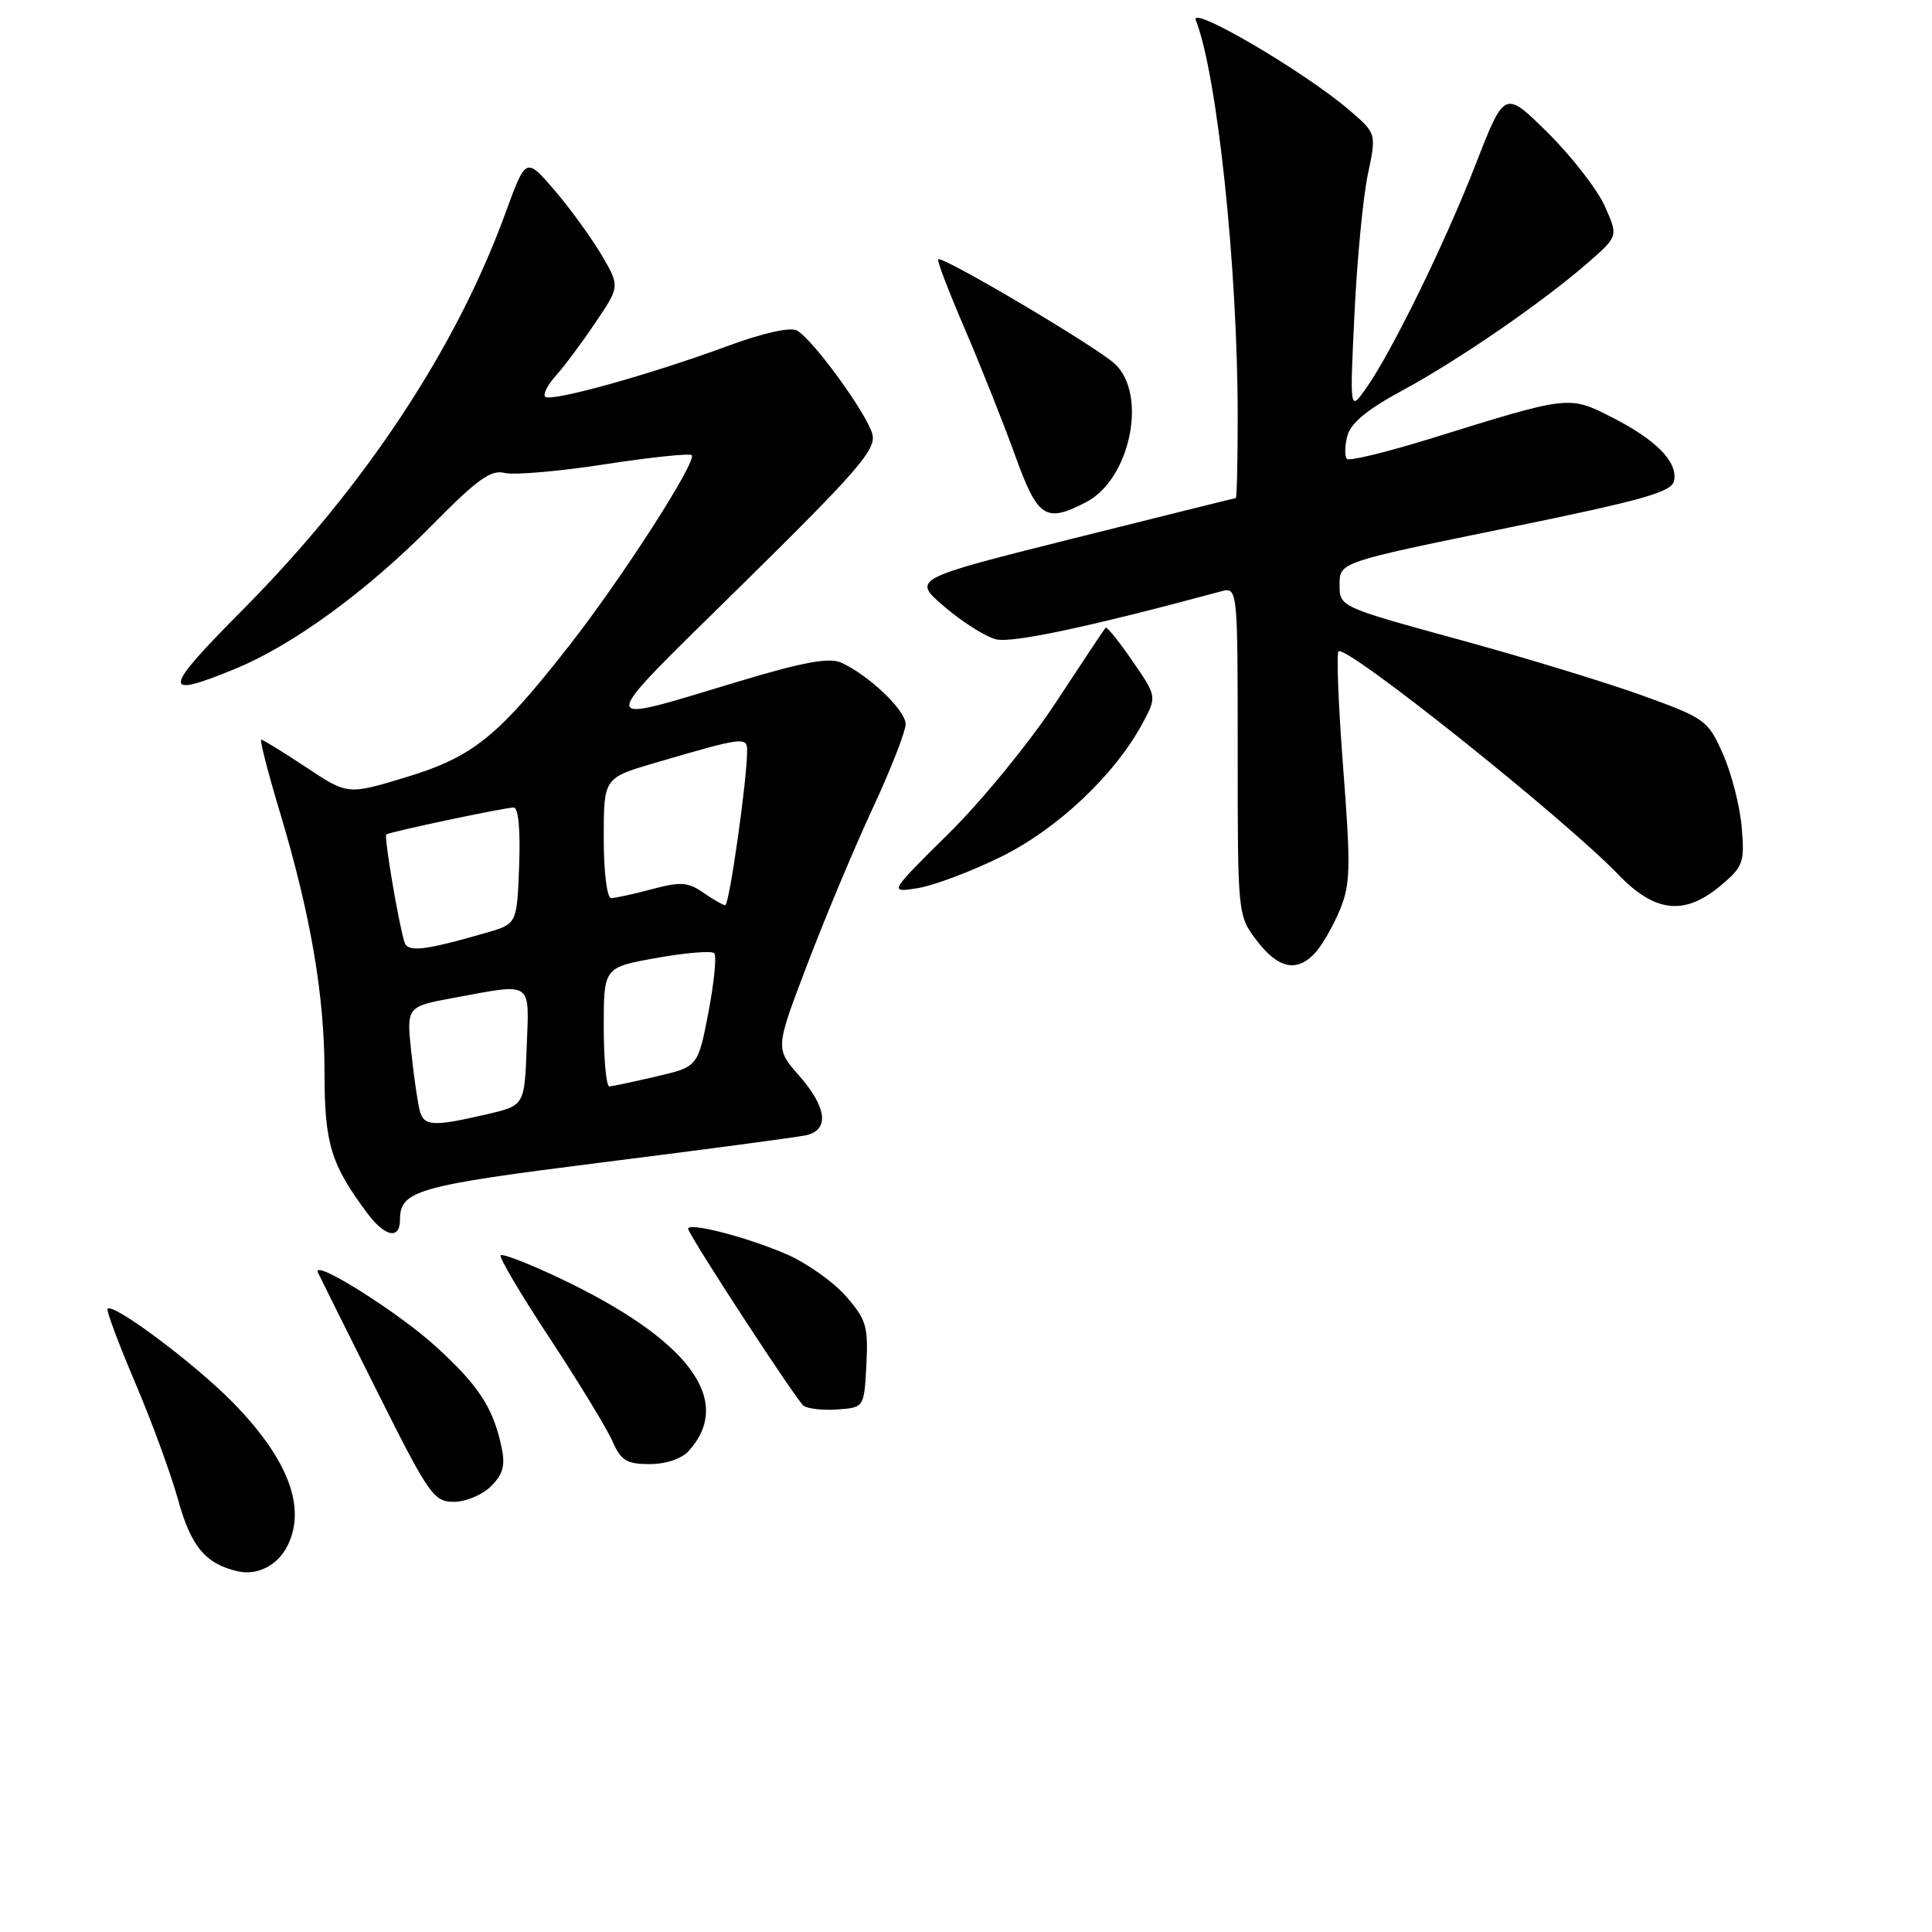 <?xml version="1.0" encoding="UTF-8" standalone="no"?>
<!DOCTYPE svg PUBLIC "-//W3C//DTD SVG 1.1//EN" "http://www.w3.org/Graphics/SVG/1.1/DTD/svg11.dtd" >
<svg xmlns="http://www.w3.org/2000/svg" xmlns:xlink="http://www.w3.org/1999/xlink" version="1.1" viewBox="0 0 256 256">
 <g >
 <path fill="currentColor"
d=" M 37.98 205.04 C 40.70 199.95 38.29 193.43 30.87 185.85 C 25.82 180.70 15.04 172.63 14.25 173.41 C 14.06 173.61 15.69 177.99 17.88 183.14 C 20.08 188.29 22.65 195.31 23.60 198.74 C 25.31 204.93 27.25 207.25 31.54 208.21 C 34.05 208.77 36.67 207.48 37.98 205.04 Z  M 65.07 196.93 C 66.68 195.32 66.98 194.17 66.44 191.68 C 65.33 186.50 63.41 183.57 57.73 178.40 C 52.74 173.84 41.26 166.64 42.13 168.62 C 42.35 169.10 45.85 176.14 49.91 184.25 C 56.83 198.08 57.47 199.00 60.14 199.00 C 61.71 199.00 63.93 198.07 65.07 196.93 Z  M 91.27 192.25 C 97.30 185.55 91.28 177.49 74.15 169.36 C 70.10 167.44 66.59 166.08 66.34 166.33 C 66.09 166.58 69.01 171.51 72.82 177.29 C 76.63 183.08 80.36 189.20 81.12 190.90 C 82.28 193.54 83.02 194.00 86.09 194.00 C 88.25 194.00 90.32 193.30 91.27 192.25 Z  M 114.80 180.84 C 115.06 175.75 114.79 174.83 112.05 171.71 C 110.38 169.81 106.83 167.31 104.17 166.17 C 98.72 163.82 90.74 161.81 91.20 162.90 C 92.04 164.89 105.58 185.61 106.47 186.26 C 107.04 186.68 109.08 186.90 111.00 186.76 C 114.50 186.50 114.50 186.50 114.80 180.84 Z  M 53.00 161.63 C 53.00 157.74 55.19 157.12 80.00 154.00 C 93.47 152.31 105.51 150.70 106.75 150.44 C 109.94 149.76 109.60 146.75 105.86 142.50 C 102.72 138.92 102.72 138.92 107.00 127.71 C 109.35 121.54 113.23 112.27 115.64 107.10 C 118.04 101.94 120.00 96.91 120.00 95.94 C 120.00 94.12 115.13 89.47 111.46 87.80 C 109.89 87.09 106.44 87.72 97.93 90.28 C 78.48 96.12 78.46 97.04 98.35 77.46 C 113.64 62.41 116.11 59.56 115.60 57.56 C 114.93 54.88 107.75 45.00 105.60 43.79 C 104.72 43.31 101.09 44.12 96.33 45.88 C 86.01 49.68 72.97 53.30 72.24 52.57 C 71.92 52.25 72.57 50.98 73.68 49.75 C 74.79 48.51 77.15 45.35 78.92 42.71 C 82.15 37.93 82.15 37.93 79.66 33.71 C 78.29 31.40 75.48 27.54 73.43 25.15 C 69.68 20.81 69.68 20.81 66.96 28.27 C 60.42 46.21 48.28 64.55 32.27 80.69 C 21.46 91.58 21.31 92.67 31.17 88.62 C 38.88 85.45 48.75 78.23 57.42 69.42 C 63.19 63.56 65.07 62.21 66.82 62.66 C 68.03 62.98 74.00 62.47 80.09 61.53 C 86.18 60.59 91.38 60.05 91.65 60.31 C 92.41 61.07 82.43 76.60 75.46 85.50 C 65.96 97.65 62.69 100.28 53.79 102.99 C 46.07 105.33 46.07 105.33 40.55 101.66 C 37.51 99.65 34.84 98.00 34.61 98.00 C 34.39 98.00 35.49 102.32 37.08 107.59 C 41.18 121.26 43.00 131.88 43.00 142.16 C 43.00 151.54 43.85 154.31 48.68 160.77 C 51.02 163.90 53.00 164.29 53.00 161.63 Z  M 174.31 126.21 C 175.20 125.23 176.65 122.70 177.53 120.59 C 178.94 117.20 179.00 114.98 177.98 101.79 C 177.35 93.56 177.07 86.60 177.36 86.31 C 178.33 85.34 207.20 108.37 214.45 115.90 C 219.32 120.95 223.23 121.36 228.03 117.32 C 230.99 114.83 231.19 114.28 230.78 109.57 C 230.54 106.78 229.42 102.42 228.29 99.89 C 226.31 95.43 225.93 95.16 217.63 92.16 C 212.90 90.45 201.93 87.10 193.26 84.73 C 177.50 80.41 177.50 80.41 177.50 77.46 C 177.50 74.50 177.50 74.50 199.49 70.00 C 217.92 66.23 221.54 65.20 221.83 63.68 C 222.30 61.17 219.43 58.26 213.54 55.27 C 207.89 52.40 207.94 52.40 189.78 58.05 C 183.88 59.88 178.79 61.13 178.48 60.81 C 178.16 60.49 178.18 59.14 178.52 57.79 C 178.95 56.08 181.12 54.28 185.82 51.74 C 193.31 47.69 204.47 40.00 210.47 34.76 C 214.43 31.29 214.43 31.29 212.62 27.27 C 211.62 25.06 208.23 20.70 205.09 17.59 C 199.37 11.93 199.37 11.93 195.56 21.71 C 191.43 32.31 184.39 46.69 180.98 51.50 C 178.85 54.50 178.85 54.50 179.48 41.50 C 179.82 34.35 180.62 26.06 181.25 23.09 C 182.39 17.68 182.39 17.68 178.79 14.59 C 172.81 9.47 157.62 0.57 158.45 2.67 C 161.29 9.86 164.00 35.47 164.00 55.20 C 164.00 61.14 163.89 66.00 163.75 66.00 C 163.61 66.01 153.90 68.42 142.17 71.36 C 120.84 76.71 120.84 76.71 125.14 80.39 C 127.51 82.42 130.58 84.36 131.97 84.71 C 134.09 85.25 144.37 83.06 161.75 78.37 C 164.00 77.77 164.00 77.77 164.00 99.54 C 164.00 121.31 164.00 121.31 166.55 124.66 C 169.40 128.39 171.89 128.89 174.31 126.21 Z  M 132.66 113.52 C 140.15 109.82 147.74 102.65 151.40 95.83 C 153.30 92.29 153.30 92.29 150.05 87.58 C 148.27 84.98 146.67 83.00 146.49 83.18 C 146.32 83.36 143.38 87.78 139.96 93.00 C 136.54 98.22 130.15 106.06 125.75 110.40 C 117.76 118.30 117.76 118.30 121.63 117.68 C 123.76 117.33 128.72 115.46 132.66 113.52 Z  M 143.91 66.54 C 149.75 63.53 152.09 52.31 147.74 48.23 C 145.35 45.98 124.83 33.83 124.31 34.36 C 124.14 34.53 125.73 38.68 127.84 43.58 C 129.95 48.49 132.93 55.99 134.47 60.25 C 137.51 68.66 138.52 69.34 143.91 66.54 Z  M 55.64 147.25 C 55.37 146.29 54.85 142.77 54.50 139.44 C 53.85 133.37 53.85 133.37 60.29 132.19 C 70.68 130.27 70.13 129.89 69.79 138.75 C 69.50 146.49 69.50 146.49 64.50 147.65 C 57.43 149.29 56.20 149.23 55.64 147.25 Z  M 80.00 136.09 C 80.00 128.18 80.00 128.18 87.01 126.93 C 90.86 126.24 94.29 125.96 94.63 126.30 C 94.98 126.64 94.63 130.17 93.87 134.14 C 92.48 141.35 92.48 141.35 86.99 142.63 C 83.97 143.34 81.16 143.93 80.75 143.96 C 80.34 143.98 80.00 140.44 80.00 136.09 Z  M 53.59 124.83 C 52.80 122.28 50.86 110.80 51.18 110.57 C 51.65 110.22 66.89 107.00 68.07 107.00 C 68.69 107.00 68.97 109.98 68.79 114.71 C 68.50 122.42 68.50 122.42 64.48 123.58 C 56.21 125.97 54.02 126.22 53.59 124.83 Z  M 93.16 118.26 C 91.16 116.88 90.16 116.81 86.39 117.82 C 83.96 118.47 81.53 119.00 80.99 119.00 C 80.42 119.00 80.00 115.60 80.00 111.04 C 80.00 103.08 80.00 103.08 86.75 101.10 C 98.42 97.67 99.00 97.59 99.00 99.45 C 99.00 103.31 96.63 120.00 96.09 119.95 C 95.77 119.92 94.45 119.16 93.16 118.26 Z "/>
</g>
</svg>